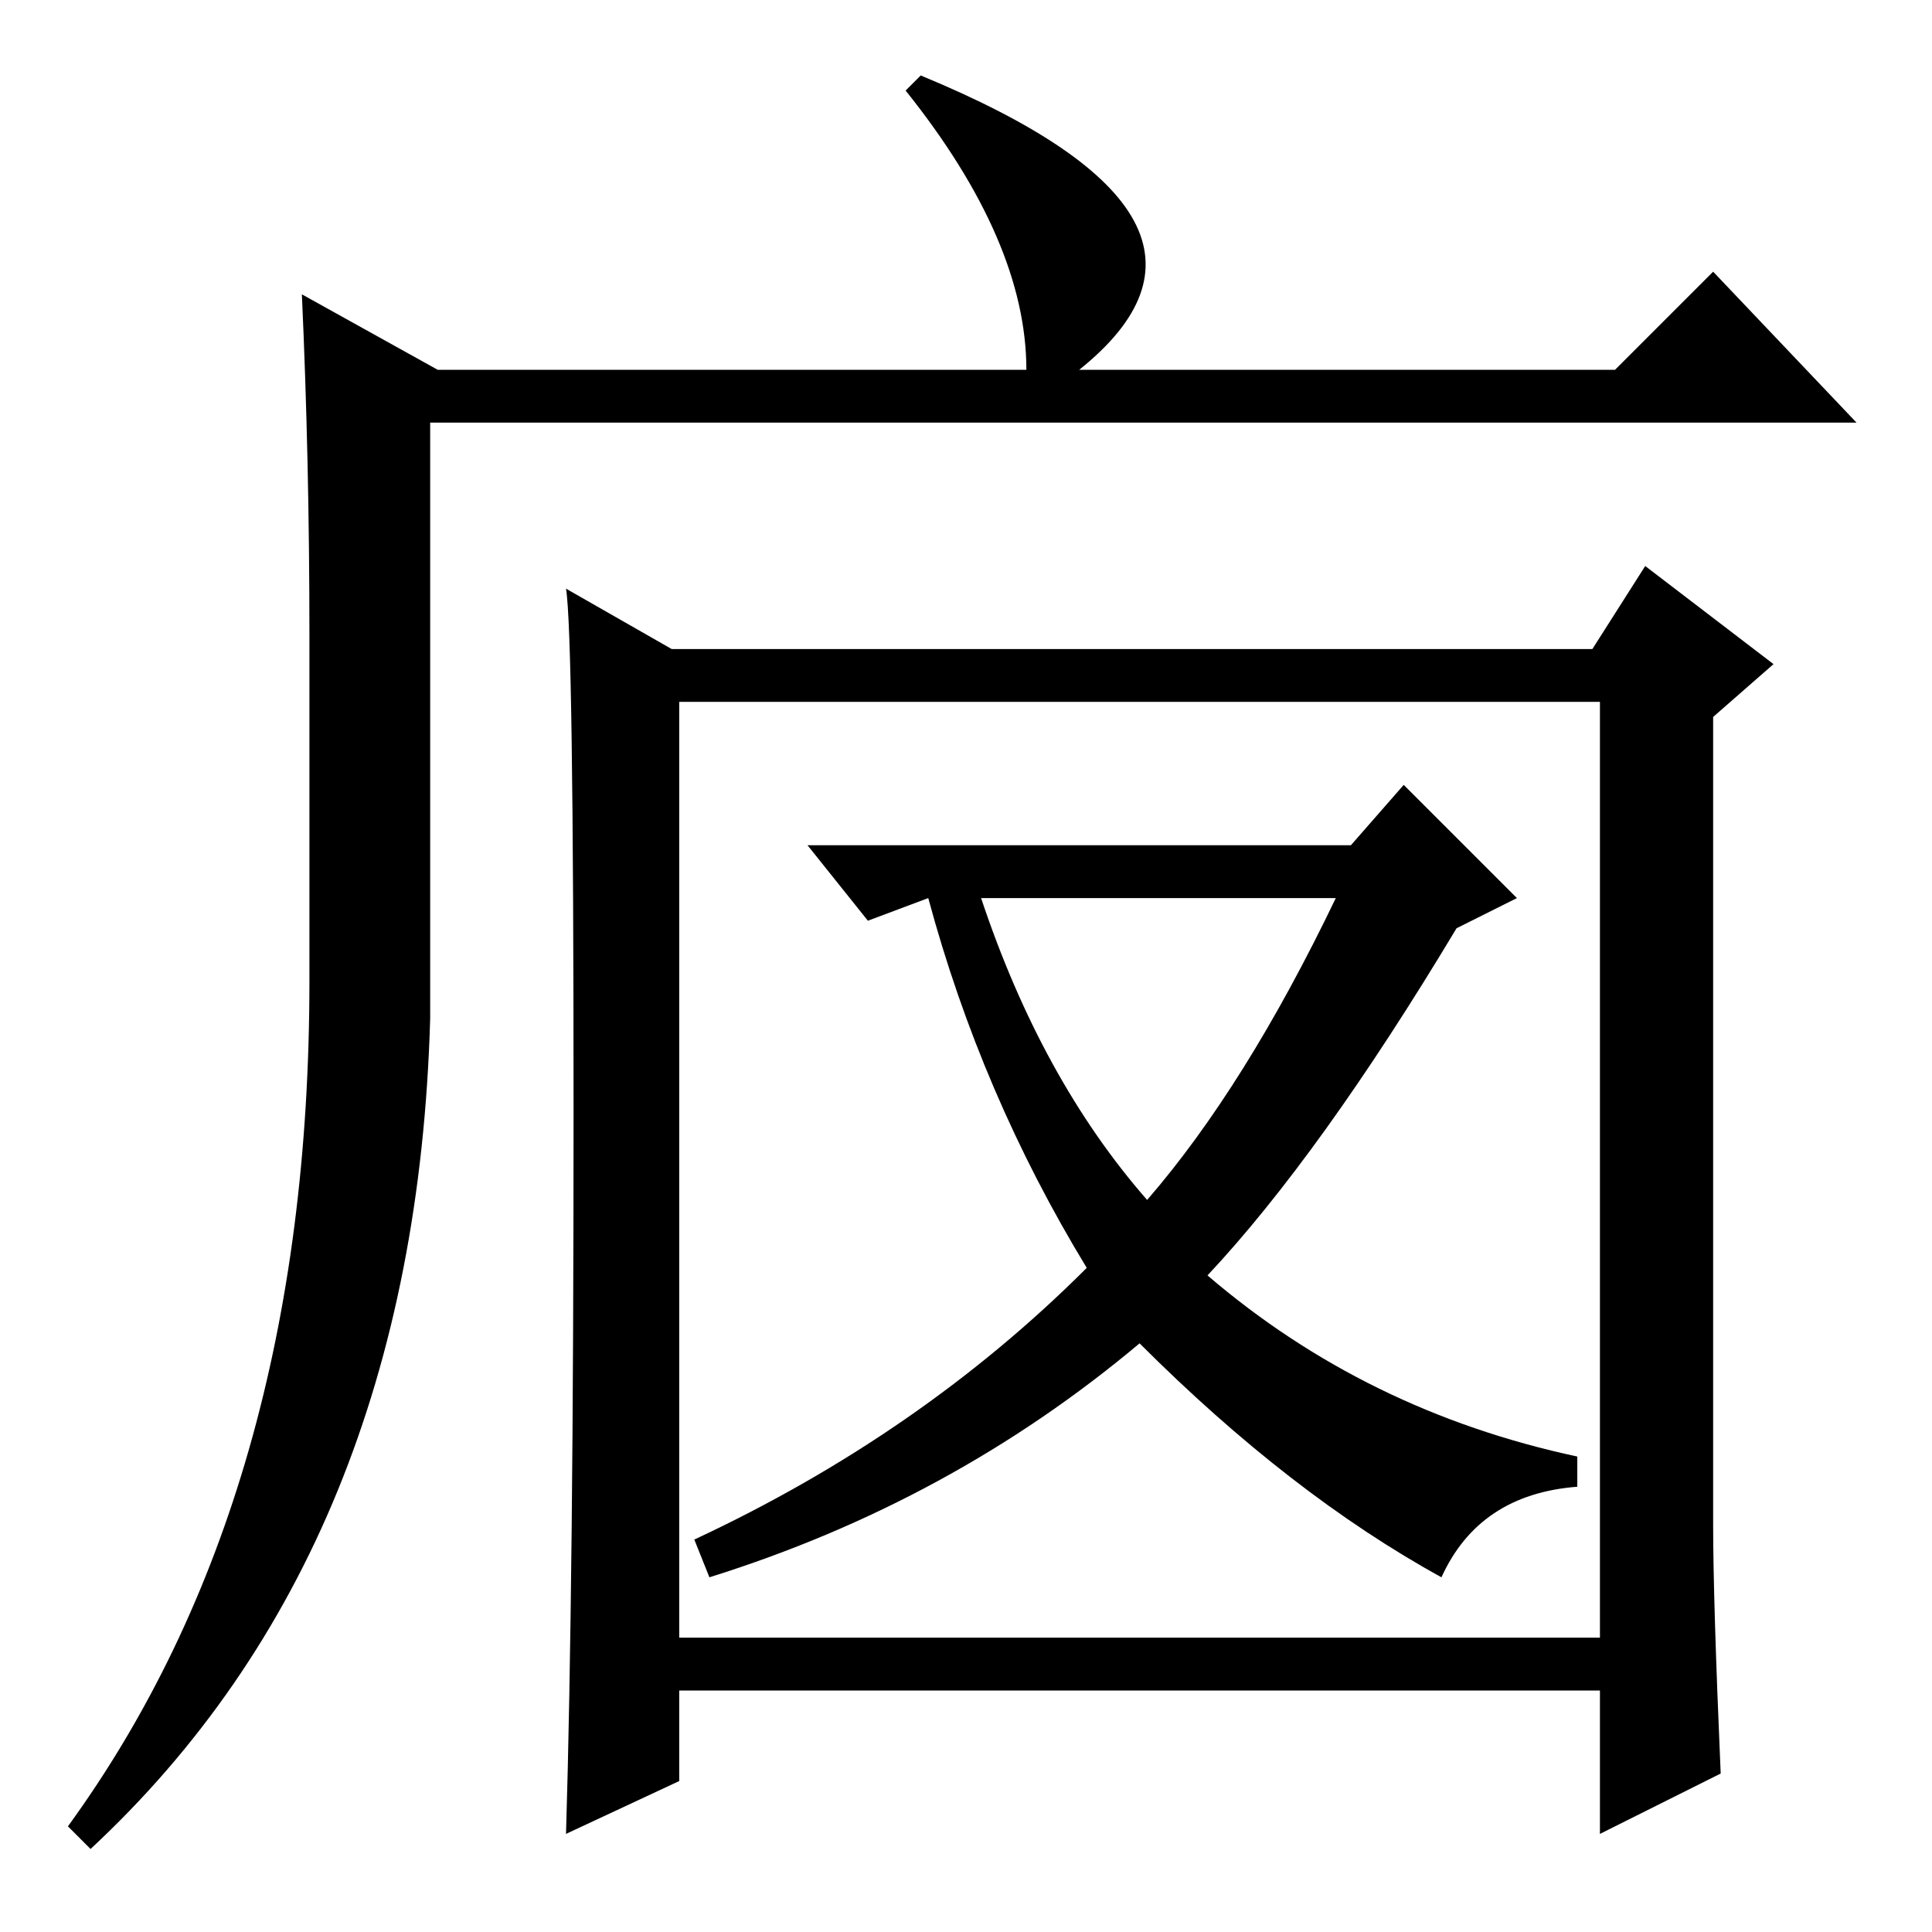 <?xml version="1.0" standalone="no"?>
<!DOCTYPE svg PUBLIC "-//W3C//DTD SVG 1.1//EN" "http://www.w3.org/Graphics/SVG/1.1/DTD/svg11.dtd" >
<svg xmlns="http://www.w3.org/2000/svg" xmlns:xlink="http://www.w3.org/1999/xlink" version="1.1" viewBox="0 -36 256 256">
  <g transform="matrix(1 0 0 -1 0 220)">
   <path fill="currentColor"
d="M122 246q46 -19 21 -39h71l13 13l19 -20h-189v-79q-2 -70 -45 -110l-3 3q32 44 32 112v46q0 23 -1 45l18 -10h78q0 17 -16 37zM227 54q0 -10 1 -33l-16 -8v19h-122v-12l-15 -7q1 33 1 96t-1 69l14 -8h122l7 11l17 -13l-8 -7v-107zM90 39h122v124h-122v-124zM179 144l7 8
l15 -15l-8 -4q-18 -30 -33 -46q21 -18 49 -24v-4q-13 -1 -18 -12q-20 11 -40 31q-25 -21 -57 -31l-2 5q30 14 52 36q-14 23 -21 49l-8 -3l-8 10h72zM177 137h-47q8 -24 22 -40q13 15 25 40z" />
  </g>

</svg>
